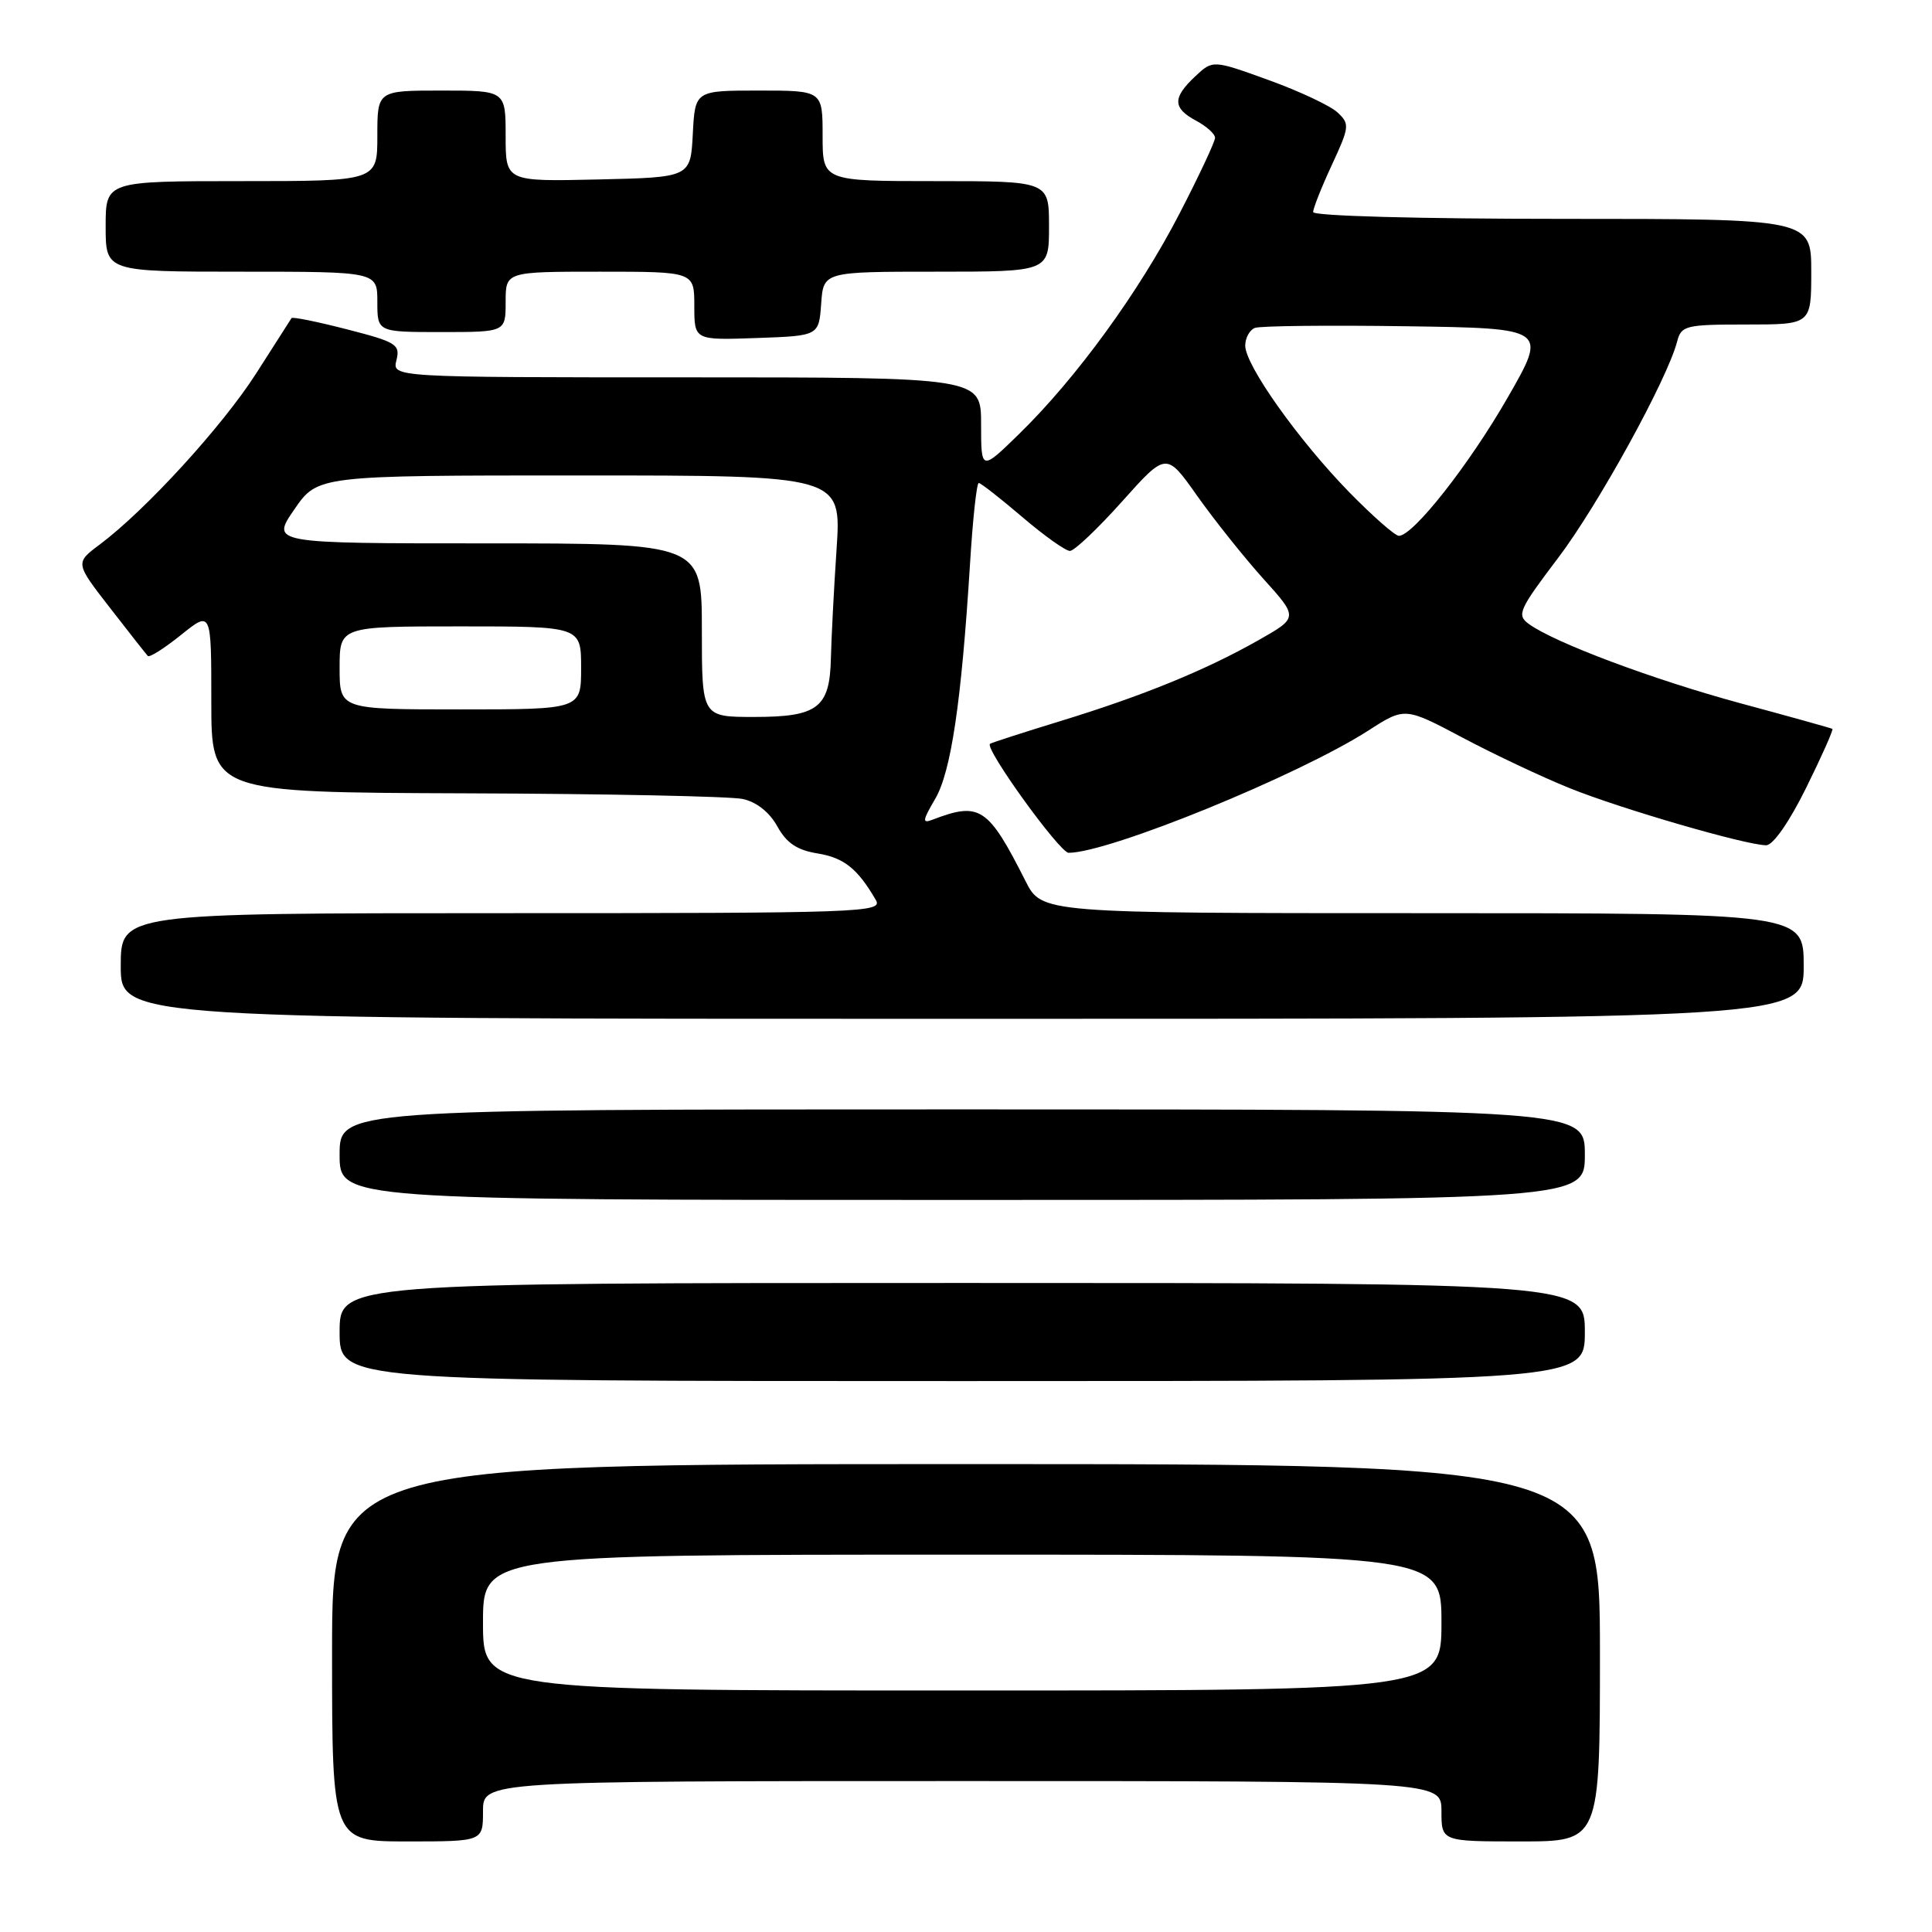 <?xml version="1.0" encoding="UTF-8" standalone="no"?>
<!DOCTYPE svg PUBLIC "-//W3C//DTD SVG 1.1//EN" "http://www.w3.org/Graphics/SVG/1.1/DTD/svg11.dtd" >
<svg xmlns="http://www.w3.org/2000/svg" xmlns:xlink="http://www.w3.org/1999/xlink" version="1.1" viewBox="0 0 256 256">
 <g >
 <path fill="currentColor"
d=" M 64.00 240.00 C 64.00 236.00 64.00 236.00 127.50 236.00 C 191.00 236.00 191.00 236.00 191.00 240.00 C 191.00 244.00 191.00 244.00 201.50 244.00 C 212.00 244.00 212.00 244.00 212.00 219.00 C 212.00 194.00 212.00 194.00 128.00 194.00 C 44.00 194.00 44.00 194.00 44.00 219.00 C 44.00 244.00 44.00 244.00 54.00 244.00 C 64.00 244.00 64.00 244.00 64.00 240.00 Z  M 210.00 176.50 C 210.00 170.00 210.00 170.00 127.50 170.00 C 45.00 170.00 45.00 170.00 45.00 176.50 C 45.00 183.00 45.00 183.00 127.50 183.00 C 210.00 183.00 210.00 183.00 210.00 176.50 Z  M 210.00 153.00 C 210.00 147.00 210.00 147.00 127.50 147.00 C 45.00 147.00 45.00 147.00 45.00 153.00 C 45.00 159.00 45.00 159.00 127.50 159.00 C 210.00 159.00 210.00 159.00 210.00 153.00 Z  M 239.00 128.00 C 239.00 121.00 239.00 121.00 188.52 121.00 C 138.04 121.00 138.04 121.00 135.89 116.75 C 130.92 106.92 129.83 106.21 123.55 108.62 C 122.17 109.15 122.23 108.73 123.91 105.87 C 126.02 102.28 127.39 93.04 128.53 74.75 C 128.89 68.84 129.41 64.00 129.69 64.00 C 129.96 64.00 132.55 66.03 135.45 68.50 C 138.35 70.98 141.19 73.00 141.77 73.00 C 142.35 73.00 145.46 70.05 148.68 66.45 C 154.54 59.90 154.54 59.90 158.63 65.70 C 160.89 68.89 164.82 73.82 167.38 76.67 C 172.04 81.83 172.04 81.83 166.77 84.82 C 159.74 88.81 151.41 92.21 140.50 95.55 C 135.55 97.07 131.36 98.42 131.18 98.56 C 130.42 99.15 140.42 113.00 141.60 113.00 C 146.93 113.00 171.99 102.78 181.30 96.81 C 186.15 93.69 186.15 93.69 193.83 97.76 C 198.05 100.00 204.43 103.00 208.00 104.44 C 214.79 107.18 231.39 112.00 234.03 112.00 C 234.94 112.00 237.09 108.92 239.33 104.38 C 241.40 100.19 242.96 96.68 242.80 96.58 C 242.63 96.48 237.19 94.96 230.70 93.21 C 219.07 90.06 205.95 85.15 202.55 82.66 C 200.95 81.49 201.28 80.76 206.45 73.94 C 211.75 66.95 220.94 50.24 222.23 45.25 C 222.78 43.14 223.33 43.00 231.41 43.00 C 240.00 43.00 240.00 43.00 240.00 36.00 C 240.00 29.00 240.00 29.00 207.00 29.00 C 188.09 29.00 174.00 28.62 174.00 28.10 C 174.00 27.60 175.11 24.79 176.48 21.85 C 178.82 16.80 178.86 16.42 177.23 14.90 C 176.28 14.01 172.17 12.08 168.10 10.61 C 160.70 7.93 160.70 7.93 158.35 10.14 C 155.35 12.96 155.38 14.33 158.50 16.00 C 159.88 16.74 161.00 17.75 161.00 18.26 C 161.00 18.77 158.88 23.30 156.28 28.32 C 150.95 38.65 142.61 50.11 135.08 57.46 C 130.00 62.42 130.00 62.42 130.00 56.21 C 130.00 50.00 130.00 50.00 90.98 50.00 C 51.96 50.00 51.96 50.00 52.53 47.73 C 53.05 45.65 52.53 45.32 45.98 43.64 C 42.07 42.63 38.76 41.96 38.63 42.15 C 38.50 42.34 36.40 45.63 33.95 49.47 C 29.48 56.46 19.33 67.57 13.23 72.14 C 9.95 74.59 9.95 74.59 14.57 80.54 C 17.11 83.82 19.37 86.69 19.59 86.92 C 19.82 87.15 21.80 85.89 24.00 84.12 C 28.00 80.91 28.00 80.91 28.00 92.95 C 28.00 105.00 28.00 105.00 61.75 105.12 C 80.31 105.18 96.81 105.52 98.42 105.87 C 100.24 106.26 101.97 107.63 103.00 109.50 C 104.23 111.72 105.62 112.65 108.36 113.09 C 111.83 113.66 113.64 115.10 116.05 119.25 C 117.02 120.91 114.39 121.00 66.54 121.00 C 16.00 121.00 16.00 121.00 16.00 128.00 C 16.00 135.00 16.00 135.00 127.50 135.00 C 239.00 135.00 239.00 135.00 239.00 128.00 Z  M 108.81 40.25 C 109.11 36.00 109.11 36.00 124.06 36.00 C 139.00 36.00 139.00 36.00 139.00 30.00 C 139.00 24.00 139.00 24.00 124.00 24.00 C 109.00 24.00 109.00 24.00 109.00 18.00 C 109.00 12.00 109.00 12.00 100.55 12.00 C 92.10 12.00 92.10 12.00 91.80 17.75 C 91.50 23.50 91.50 23.50 79.25 23.78 C 67.00 24.06 67.00 24.06 67.00 18.03 C 67.00 12.00 67.00 12.00 58.50 12.00 C 50.00 12.00 50.00 12.00 50.00 18.00 C 50.00 24.00 50.00 24.00 32.00 24.00 C 14.00 24.00 14.00 24.00 14.00 30.00 C 14.00 36.00 14.00 36.00 32.00 36.00 C 50.00 36.00 50.00 36.00 50.00 40.00 C 50.00 44.00 50.00 44.00 58.50 44.00 C 67.00 44.00 67.00 44.00 67.00 40.00 C 67.00 36.00 67.00 36.00 79.50 36.00 C 92.00 36.00 92.00 36.00 92.00 40.54 C 92.00 45.08 92.00 45.08 100.25 44.79 C 108.50 44.50 108.50 44.50 108.81 40.25 Z  M 64.00 215.00 C 64.00 206.00 64.00 206.00 127.50 206.00 C 191.00 206.00 191.00 206.00 191.00 215.00 C 191.00 224.00 191.00 224.00 127.50 224.00 C 64.00 224.00 64.00 224.00 64.00 215.00 Z  M 93.00 83.50 C 93.00 72.00 93.00 72.00 64.45 72.00 C 35.90 72.00 35.90 72.00 39.00 67.50 C 42.10 63.00 42.10 63.00 76.80 63.00 C 111.50 63.00 111.50 63.00 110.85 72.75 C 110.49 78.11 110.16 84.61 110.10 87.18 C 109.96 93.79 108.38 95.00 99.93 95.00 C 93.00 95.00 93.00 95.00 93.00 83.50 Z  M 45.00 88.50 C 45.00 83.00 45.00 83.00 61.00 83.00 C 77.00 83.00 77.00 83.00 77.00 88.50 C 77.00 94.00 77.00 94.00 61.00 94.00 C 45.00 94.00 45.00 94.00 45.00 88.50 Z  M 178.81 65.25 C 172.09 58.37 165.00 48.40 165.00 45.80 C 165.00 44.78 165.58 43.72 166.28 43.45 C 166.99 43.18 176.00 43.08 186.30 43.23 C 205.05 43.50 205.05 43.50 199.77 52.69 C 194.68 61.56 187.25 71.00 185.36 71.00 C 184.85 71.00 181.91 68.41 178.81 65.25 Z "/>
</g>
</svg>